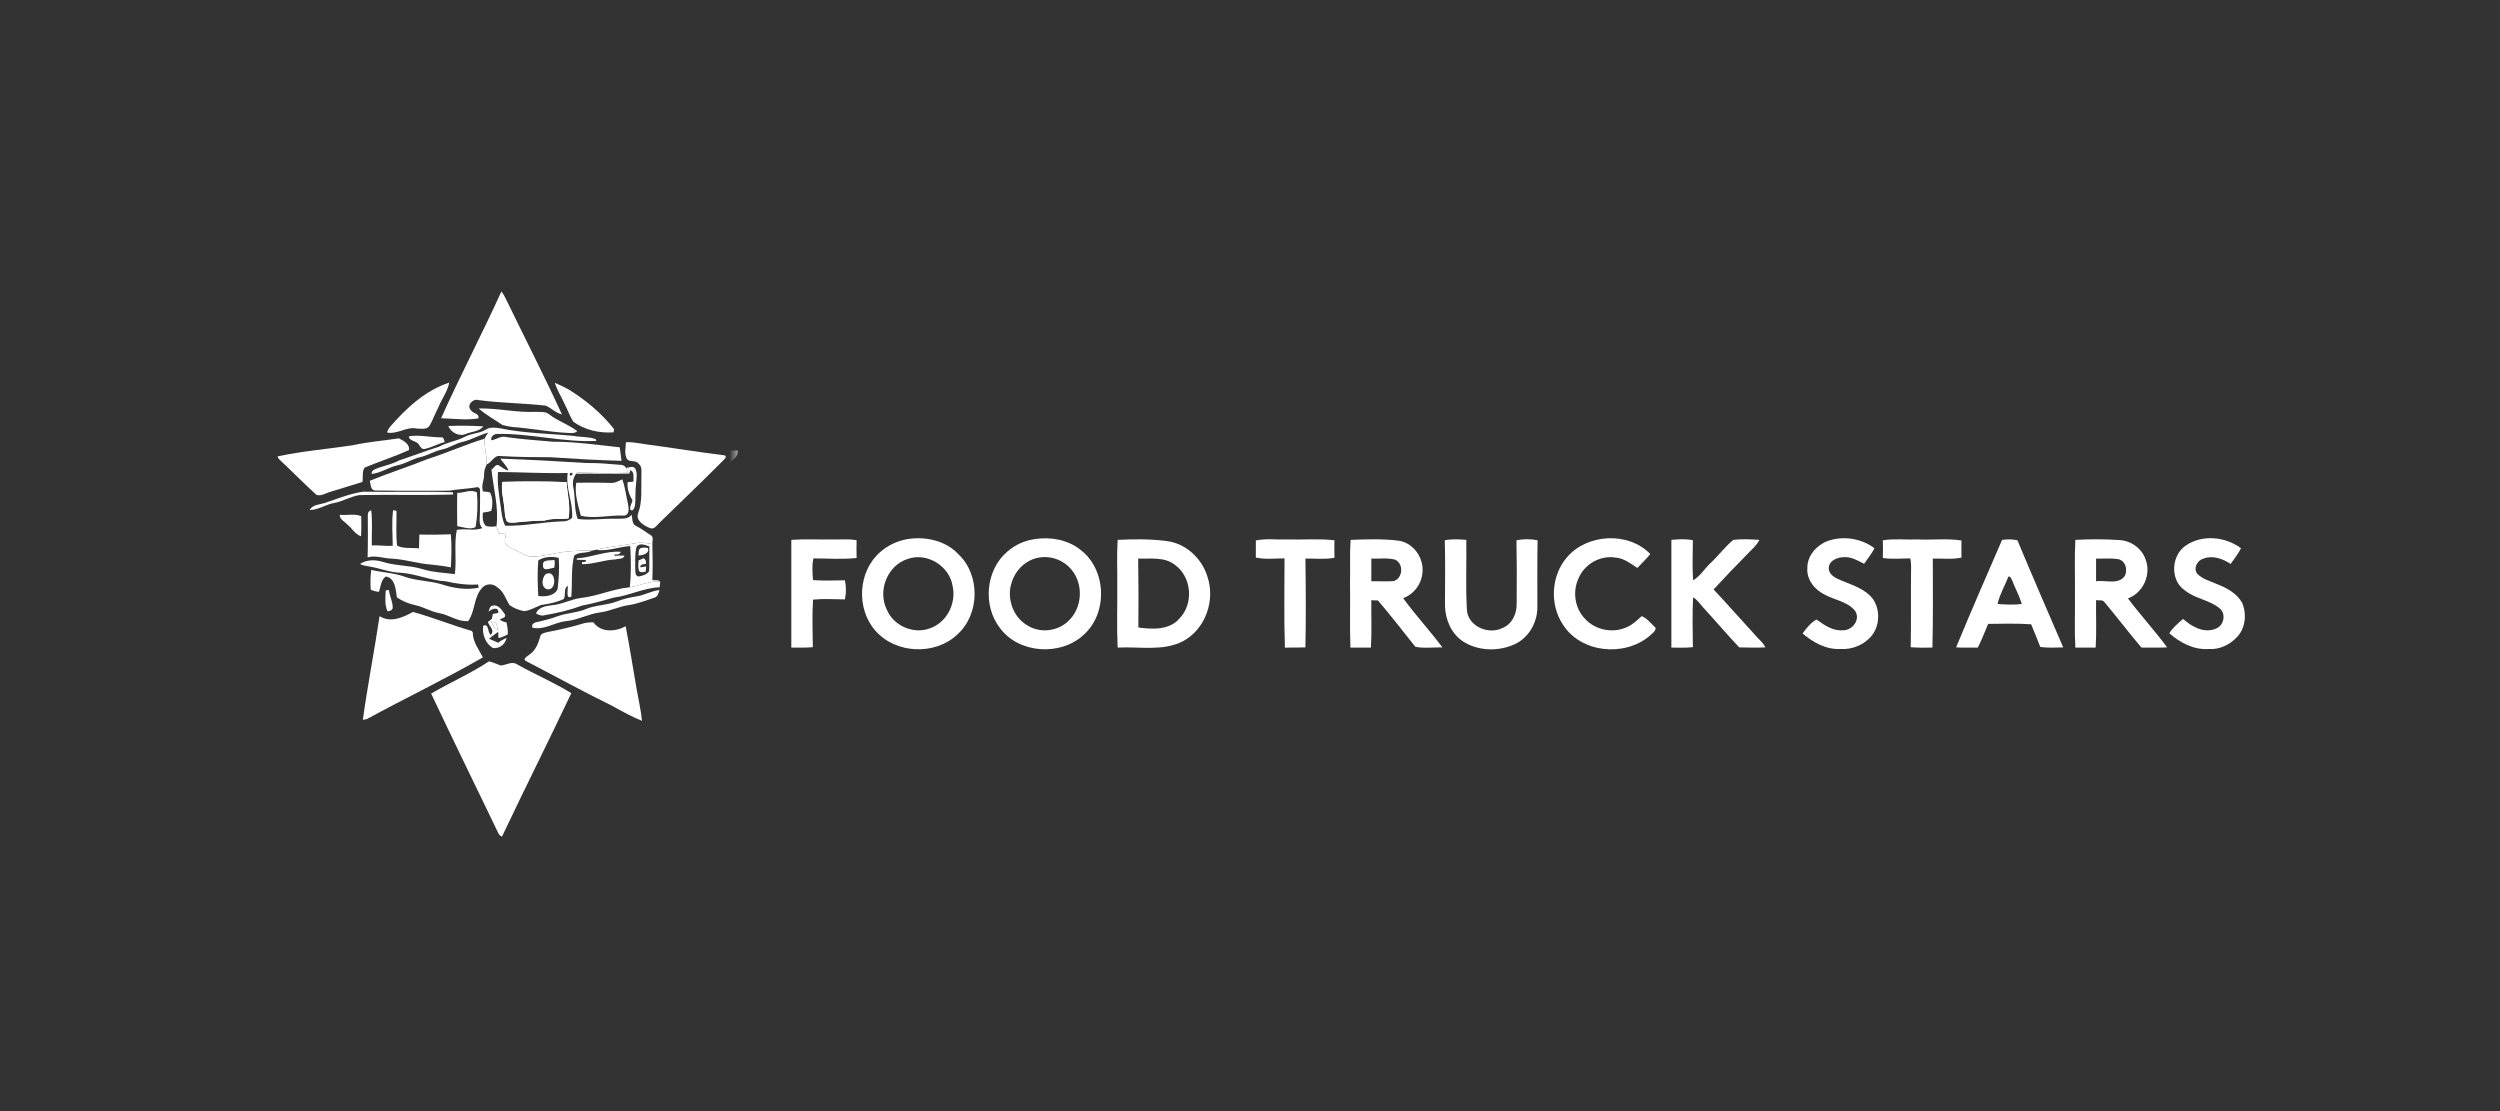 <?xml version="1.0" encoding="UTF-8" standalone="no"?>
<svg width="180px" height="80px" viewBox="0 0 180 80" version="1.1" xmlns="http://www.w3.org/2000/svg" xmlns:xlink="http://www.w3.org/1999/xlink">
    <rect x="0" y="0" width="180" height="80" fill="#333333" stroke="none"/>
    <!-- Generator: Sketch 40 (33762) - http://www.bohemiancoding.com/sketch -->
    <title>food_truck</title>
    <desc>Created with Sketch.</desc>
    <defs>
        <polygon id="path-1" points="17.063 40.857 142.63 40.857 142.63 0.067 0 0.067 0 40.857 17.063 40.857 0 40.857 0 0.067 34.125 0.067 34.125 40.857 17.063 40.857"></polygon>
    </defs>
    <g id="Page-1" stroke="none" stroke-width="1" fill="none" fill-rule="evenodd">
        <g id="food_truck">
            <g id="Page-1" transform="translate(19, 20)">
                <g id="Group-3" transform="translate(0, 0.077)">
                    <mask id="mask-2" fill="white">
                        <use xlink:href="#path-1"></use>
                    </mask>
                    <g id="Clip-2"></g>
                    <path d="M12.042,29.861 C13.633,33.23 15.267,36.556 16.873,39.896 C16.93,40.025 17.016,40.111 17.145,40.154 C18.78,36.699 20.5,33.287 22.134,29.833 C20.887,29.058 19.525,28.485 18.249,27.768 C17.862,27.496 17.461,27.811 17.059,27.84 C16.773,27.74 16.5,27.61 16.214,27.539 C14.88,28.413 13.418,29.058 12.042,29.861 M22.937,24.829 C22.134,25.073 21.317,25.259 20.486,25.417 C20.256,25.474 19.927,25.503 19.884,25.79 C19.755,26.263 19.554,26.765 19.124,27.051 C18.98,27.166 18.565,27.381 18.909,27.539 C20.959,28.6 22.98,29.718 25.059,30.736 C25.761,31.123 26.478,31.524 27.223,31.825 C27.152,31.051 26.965,30.291 26.836,29.531 C26.578,28.026 26.335,26.507 26.048,25.016 C25.317,25.417 24.256,25.489 23.726,24.729 C23.467,24.729 23.195,24.743 22.937,24.829 M8.329,24.285 C7.956,26.779 7.469,29.259 7.125,31.753 C7.197,31.739 7.34,31.71 7.412,31.696 C10.178,30.191 13.031,28.829 15.769,27.252 C15.468,26.679 15.038,26.134 15.038,25.446 L14.952,25.345 C13.533,24.944 12.157,24.371 10.723,23.984 C10.021,24.385 9.103,24.786 8.329,24.285 M16.171,23.969 C16.371,23.769 16.93,23.553 16.873,24.055 C16.773,24.07 16.586,24.113 16.486,24.127 C16.472,24.213 16.429,24.399 16.414,24.485 C16.343,24.543 16.199,24.643 16.128,24.7 C16.199,25.016 16.672,25.302 16.328,25.632 C16.099,25.474 16.214,24.758 15.784,24.987 C15.712,25.603 15.956,26.263 16.486,26.578 C16.945,26.664 17.403,26.292 17.475,25.847 C17.26,25.948 17.045,26.048 16.873,26.206 C16.658,26.091 16.429,26.019 16.214,25.919 C16.414,25.733 16.658,25.575 16.873,25.417 C16.873,25.532 16.887,25.747 16.887,25.862 C17.131,25.833 17.332,25.704 17.561,25.603 C17.576,25.302 17.533,25.016 17.461,24.729 C17.289,24.715 17.131,24.643 16.988,24.543 C17.102,24.414 17.49,24.414 17.346,24.141 C17.145,23.855 16.887,23.439 16.486,23.525 C16.257,23.525 16.242,23.812 16.171,23.969 M26.822,22.865 C26.363,22.937 25.905,23.037 25.46,23.209 C24.729,23.51 23.898,23.467 23.166,23.783 C22.55,24.041 21.848,24.055 21.217,24.27 C20.715,24.457 20.185,24.6 19.654,24.715 C19.468,24.729 19.224,24.901 19.339,25.116 C20.17,25.317 20.93,24.729 21.747,24.643 C22.607,24.571 23.381,24.113 24.242,24.012 C24.944,23.912 25.603,23.582 26.306,23.482 C26.922,23.396 27.496,23.152 28.084,22.966 C28.356,22.908 28.413,22.622 28.485,22.407 C27.912,22.464 27.395,22.779 26.822,22.865 M8.773,22.435 C8.745,22.937 8.687,23.467 8.902,23.941 C9.074,23.912 9.261,23.869 9.275,23.668 C9.275,23.224 9.046,22.837 9.003,22.407 C8.945,22.407 8.831,22.421 8.773,22.435 M9.06,22.005 C9.017,22.249 9.16,22.507 9.232,22.751 C9.447,22.65 9.361,21.962 9.06,22.005 M22.536,20.127 L22.521,20.228 C22.751,20.228 22.966,20.242 23.181,20.242 L23.181,20.371 C23.109,20.371 22.98,20.385 22.908,20.4 L22.908,20.543 C23.726,20.557 24.514,20.228 25.331,20.199 C25.546,20.127 25.905,20.199 25.962,19.927 C25.718,19.912 25.489,19.927 25.245,19.941 L25.259,19.841 C25.489,19.884 25.632,19.812 25.704,19.654 C24.629,19.568 23.611,20.056 22.536,20.127 M5.462,16.988 C5.433,17.317 5.806,17.461 5.992,17.676 C6.336,17.948 6.566,18.393 6.996,18.536 C7.024,18.063 7.01,17.576 7.01,17.088 C6.523,16.887 5.978,17.045 5.462,16.988 M7.483,16.973 C7.483,17.991 7.498,19.023 7.469,20.056 C8.028,19.884 8.601,20.127 9.16,20.142 C10.135,20.185 11.053,20.5 12.028,20.572 C12.501,20.615 12.988,20.686 13.461,20.772 C13.504,19.984 13.533,19.195 13.461,18.393 C12.701,18.421 11.956,18.436 11.196,18.407 C11.196,18.737 11.167,19.081 11.167,19.41 C10.651,19.339 10.049,19.453 9.591,19.21 C9.49,18.378 9.562,17.533 9.548,16.701 C9.49,16.687 9.361,16.672 9.304,16.658 C9.189,17.504 9.275,18.364 9.275,19.224 C8.773,19.253 8.272,19.167 7.77,19.195 C7.756,18.35 7.827,17.504 7.727,16.658 C7.569,16.715 7.483,16.816 7.483,16.973 M4.458,16.113 C4.071,16.257 3.512,16.228 3.297,16.644 C3.928,16.644 4.444,16.242 5.046,16.142 C5.691,16.027 6.25,15.655 6.895,15.569 C9.146,15.526 11.397,15.597 13.633,15.526 L13.605,15.368 C11.454,15.282 9.304,15.368 7.153,15.325 C6.222,15.454 5.347,15.812 4.458,16.113 M13.92,15.411 C13.906,16.199 13.906,17.002 13.92,17.805 C14.35,17.877 14.852,18.077 15.239,17.877 C15.382,17.059 15.411,16.214 15.339,15.382 C14.923,15.124 14.379,15.425 13.92,15.411 M24.944,14.694 C24.127,14.665 23.31,14.68 22.493,14.68 C22.349,15.468 22.622,16.285 22.822,17.059 C23.812,17.289 24.887,17.002 25.905,17.045 C26.335,17.045 26.277,16.515 26.22,16.228 C26.077,15.64 26.019,15.009 25.804,14.436 C25.532,14.565 25.245,14.723 24.944,14.694 M26.062,11.77 C26.062,12.142 25.948,12.529 26.105,12.888 C26.249,13.275 26.779,12.988 26.98,13.318 C27.266,13.533 27.166,13.906 27.18,14.221 C27.152,15.095 27.266,16.013 26.951,16.859 C26.736,17.403 27.381,17.791 27.811,17.948 C28.098,18.063 28.284,17.762 28.456,17.59 C29.976,16.113 31.51,14.637 33.015,13.131 C33.101,13.017 33.373,12.859 33.201,12.716 C31.266,12.472 29.331,12.157 27.395,11.899 C26.951,11.841 26.507,11.727 26.062,11.77 M24.055,11.741 C24.643,11.741 25.202,11.884 25.776,11.899 C25.474,11.626 25.016,11.669 24.629,11.598 C24.442,11.612 24.127,11.497 24.055,11.741 M6.379,11.985 C4.573,12.257 2.752,12.4 0.975,12.787 C1.032,12.916 1.118,13.031 1.233,13.117 C2.093,13.92 2.91,14.766 3.785,15.554 C4.129,15.669 4.473,15.411 4.817,15.325 C5.577,15.095 6.336,14.852 7.096,14.622 C7.153,14.293 7.053,13.877 7.254,13.59 C8.315,13.146 9.404,12.802 10.451,12.329 C10.508,11.884 10.049,11.655 9.72,11.483 C8.601,11.655 7.469,11.741 6.379,11.985 M10.436,11.34 C10.465,11.712 10.995,11.641 11.153,11.927 C11.268,12.071 11.354,12.314 11.598,12.243 C12.085,12.142 12.529,11.87 13.017,11.755 C12.974,11.598 12.945,11.368 12.716,11.411 C11.956,11.411 11.196,11.21 10.436,11.34 M13.275,10.594 C13.476,11.067 14.049,11.383 14.536,11.167 C14.938,10.995 15.526,10.995 15.798,10.623 C14.952,10.565 14.106,10.565 13.275,10.594 M15.468,9.333 C15.97,9.791 16.601,10.121 17.174,10.522 C17.145,10.58 17.059,10.709 17.031,10.766 C16.687,10.709 16.3,10.651 15.984,10.852 C15.526,11.139 14.952,11.11 14.479,11.368 C13.891,11.684 13.203,11.755 12.615,12.085 C11.655,12.386 10.694,12.759 9.734,13.074 C9.275,13.332 8.745,13.433 8.257,13.605 C8.042,13.705 7.727,13.762 7.756,14.049 C8.429,13.977 8.988,13.562 9.648,13.418 C10.207,13.303 10.68,12.974 11.225,12.845 C11.784,12.73 12.271,12.4 12.83,12.286 C13.347,12.185 13.777,11.856 14.293,11.741 C14.938,11.598 15.511,11.239 16.156,11.067 C16.056,11.21 15.956,11.354 15.884,11.512 C14.493,11.927 13.174,12.544 11.784,12.974 C10.408,13.533 9.003,13.977 7.627,14.536 C7.698,14.78 7.67,15.239 8.028,15.239 C9.791,15.267 11.555,15.253 13.318,15.253 C14.02,15.138 14.723,15.11 15.425,14.995 C15.454,15.024 15.526,15.095 15.554,15.124 C15.583,15.683 15.554,16.242 15.554,16.801 C15.569,17.203 15.425,17.633 15.726,17.948 C15.138,18.178 14.493,17.948 13.891,18.077 C13.676,19.124 13.891,20.199 13.748,21.26 C12.945,21.159 12.142,21.131 11.368,20.887 C10.465,20.615 9.49,20.672 8.587,20.385 C8.042,20.213 7.412,20.199 6.924,20.529 C7.153,20.672 7.44,20.672 7.698,20.729 C8.415,20.858 9.103,21.145 9.834,21.159 C10.952,21.231 11.97,21.719 13.088,21.776 C13.848,21.948 14.637,22.063 15.425,22.005 C15.44,22.063 15.454,22.177 15.468,22.235 C14.579,22.421 13.676,22.278 12.83,22.005 C11.985,21.733 11.067,21.762 10.221,21.475 C9.419,21.174 8.558,21.145 7.727,20.959 C7.67,21.432 7.655,21.919 7.698,22.392 C7.885,22.464 8.085,22.521 8.286,22.536 C8.415,22.163 8.415,21.69 8.773,21.432 C9.462,21.532 9.49,22.392 9.576,22.937 C9.978,23.209 10.436,23.396 10.909,23.496 C11.512,23.625 12.028,23.969 12.63,24.07 C13.332,24.199 13.963,24.7 14.708,24.643 C15.224,23.941 15.095,22.88 15.741,22.22 C16.013,21.934 16.5,21.919 16.801,22.206 C17.26,22.493 17.403,23.037 17.676,23.482 C17.991,23.711 18.378,23.869 18.765,23.926 C19.195,23.869 19.568,23.625 19.97,23.482 C20.529,23.396 21.088,23.295 21.59,23.052 C21.762,22.765 21.547,22.306 21.876,22.106 C21.919,22.335 21.704,23.109 22.134,22.88 C22.22,21.905 22.106,20.887 22.335,19.941 C22.665,19.626 23.252,19.798 23.668,19.554 C23.711,19.554 23.826,19.525 23.883,19.511 C24.729,19.64 25.546,19.296 26.378,19.238 C26.435,20.228 26.449,21.231 26.349,22.206 C25.13,22.321 24.012,22.851 22.794,22.98 C22.091,23.08 21.46,23.439 20.758,23.496 C20.342,23.553 19.755,23.625 19.597,24.098 C19.769,24.184 19.97,24.285 20.17,24.227 C21.102,24.07 22.02,23.855 22.908,23.525 C23.683,23.381 24.428,23.166 25.188,22.951 C26.32,22.808 27.352,22.249 28.499,22.206 C28.499,22.106 28.528,21.905 28.542,21.805 C28.399,21.647 28.155,21.719 27.969,21.69 C27.998,20.83 27.998,19.97 27.969,19.095 C27.955,18.894 28.084,18.608 27.869,18.464 C27.51,18.249 27.18,17.977 26.793,17.791 C26.492,17.647 26.535,17.246 26.478,16.973 C26.234,17.346 25.733,17.246 25.36,17.274 C24.428,17.246 23.51,17.403 22.593,17.289 C22.321,16.558 22.435,15.769 22.278,15.009 C22.206,14.68 22.263,14.321 22.478,14.035 C23.754,14.006 25.03,14.049 26.306,14.02 C26.32,13.963 26.363,13.834 26.392,13.777 C26.707,13.92 26.578,14.321 26.621,14.594 C26.507,14.608 26.306,14.637 26.191,14.637 C26.134,15.11 26.306,15.554 26.535,15.941 C26.507,16.185 26.306,16.386 26.392,16.629 C26.578,16.787 26.693,16.457 26.722,16.314 C26.779,15.812 26.722,15.296 26.793,14.794 C26.808,14.436 26.922,14.035 26.75,13.691 C26.621,13.433 26.306,13.576 26.091,13.619 C25.991,13.476 25.833,13.375 25.647,13.39 C24.829,13.318 24.027,13.246 23.209,13.26 C21.159,13.131 19.095,13.017 17.031,12.945 C17.203,13.246 17.504,13.461 17.604,13.805 C17.317,13.748 17.117,13.533 16.873,13.404 C16.644,13.361 16.572,13.648 16.386,13.719 C16.515,15.081 16.93,16.443 16.744,17.819 C16.486,17.834 16.199,17.891 15.956,17.762 C15.726,17.504 15.741,17.145 15.769,16.83 C15.97,16.787 16.185,16.787 16.371,16.701 C16.486,16.285 16.486,15.784 16.285,15.382 C16.128,15.339 15.956,15.31 15.784,15.31 C15.612,14.909 15.87,14.493 15.855,14.078 C15.841,13.82 15.941,13.59 16.042,13.361 C16.414,13.217 16.572,12.673 17.031,12.759 C18.235,12.83 19.439,12.845 20.629,12.845 C22.335,12.959 24.041,13.06 25.747,13.103 C25.704,12.773 25.675,12.443 25.618,12.128 C24.012,11.956 22.407,11.727 20.801,11.727 C19.697,11.626 18.579,11.555 17.475,11.397 C17.074,11.268 16.758,11.569 16.371,11.626 C16.328,11.383 16.529,11.182 16.758,11.167 C19.167,11.11 21.532,11.784 23.941,11.669 L23.883,11.54 C23.381,11.354 22.837,11.411 22.321,11.311 C22.521,11.297 22.722,11.253 22.937,11.21 C22.908,11.024 22.693,11.024 22.564,10.967 C21.934,10.479 21.145,10.236 20.529,9.748 C20.271,9.533 19.927,9.605 19.626,9.576 C18.235,9.648 16.859,9.304 15.468,9.333 M9.06,10.68 C8.974,10.795 8.902,10.924 8.874,11.067 C9.634,11.21 10.279,10.608 11.024,10.78 C11.325,10.78 11.77,10.881 11.942,10.551 C12.171,10.135 12.329,9.705 12.544,9.29 C12.787,8.673 13.217,8.128 13.347,7.469 C11.612,8.042 10.236,9.318 9.06,10.68 M17.102,0.903 C15.712,3.971 14.135,6.967 12.759,10.035 C13.648,10.064 14.565,10.193 15.44,10.049 C15.54,9.691 15.067,9.705 14.923,9.476 C14.551,9.132 15.052,8.587 15.454,8.73 C17.059,8.945 18.694,8.945 20.299,9.132 C20.701,9.304 21.016,9.662 21.46,9.763 C20.17,6.953 18.751,4.186 17.403,1.405 C17.317,1.219 17.217,1.061 17.102,0.903 M17.059,0.072 C17.26,0.029 17.317,0.272 17.403,0.401 C18.479,2.523 19.511,4.673 20.557,6.824 C20.758,7.397 21.532,7.354 21.862,7.813 L21.905,7.942 C21.59,7.77 21.26,7.627 20.944,7.483 C21.131,8.057 21.46,8.573 21.704,9.117 C21.905,9.505 22.034,9.92 22.278,10.279 C23.095,10.895 24.184,11.124 25.173,11.053 C25.188,10.995 25.202,10.881 25.216,10.823 C25.231,10.766 25.274,10.68 25.288,10.623 C25.46,10.795 25.575,11.067 25.833,11.153 C26.922,11.34 28.012,11.497 29.087,11.698 C29.302,11.784 29.546,11.813 29.775,11.784 C30.951,11.841 32.083,12.157 33.244,12.271 C33.416,12.357 33.603,12.386 33.789,12.357 L34.119,12.357 C34.191,12.83 33.66,13.06 33.416,13.39 C31.854,14.938 30.306,16.5 28.743,18.049 C28.614,18.192 28.442,18.335 28.37,18.536 C28.385,19.382 28.299,20.228 28.356,21.073 C28.399,21.116 28.471,21.202 28.514,21.245 C28.815,21.446 29.087,21.905 28.901,22.249 C28.8,22.364 28.757,22.493 28.786,22.65 C28.729,23.295 28.055,23.467 27.51,23.539 C26.922,23.568 26.636,24.199 26.478,24.686 C26.879,27.18 27.367,29.66 27.768,32.169 C27.84,32.327 27.74,32.628 27.524,32.542 C25.833,31.768 24.227,30.779 22.536,30.033 C20.815,33.646 19.052,37.258 17.289,40.857 L16.816,40.857 C15.124,37.287 13.332,33.76 11.684,30.162 C11.311,30.148 11.038,30.406 10.737,30.564 C9.462,31.237 8.2,31.94 6.924,32.614 C6.766,32.728 6.465,32.657 6.494,32.442 C6.895,30.119 7.225,27.797 7.67,25.489 C7.77,24.987 7.77,24.457 7.942,23.955 C8.042,23.711 8.143,23.338 7.899,23.138 C7.641,22.966 7.326,22.894 7.039,22.822 L7.039,22.708 C7.039,22.263 7.039,21.833 7.01,21.389 C6.981,21.059 6.537,21.116 6.293,21.045 L6.293,20.916 C6.293,20.658 6.351,20.4 6.279,20.142 C6.451,20.041 6.637,19.955 6.824,19.912 C6.881,19.669 6.938,19.382 6.809,19.152 C6.15,18.522 5.476,17.891 4.845,17.231 C4.028,17.217 3.211,17.246 2.394,17.231 L2.466,17.117 C3.168,17.16 3.871,17.145 4.573,17.131 L4.573,16.973 C3.799,16.959 3.039,16.959 2.265,16.945 C2.15,16.715 2.093,16.414 2.251,16.199 C2.58,16.056 2.924,15.941 3.254,15.784 C3.097,15.497 2.795,15.31 2.566,15.067 C1.792,14.307 1.003,13.576 0.244,12.802 C0.115,12.687 0.072,12.529 0,12.372 C0.115,12.372 0.33,12.372 0.43,12.357 C0.631,12.386 0.817,12.357 0.989,12.271 C2.107,12.157 3.197,11.856 4.301,11.784 C4.501,11.813 4.688,11.784 4.86,11.698 C6.007,11.583 7.125,11.311 8.257,11.167 C9.017,10.307 9.734,9.376 10.651,8.702 C11.311,8.186 12.056,7.799 12.773,7.383 C13.103,7.254 13.547,7.225 13.691,6.838 C14.594,4.917 15.583,3.01 16.515,1.075 C16.73,0.76 16.787,0.344 17.059,0.072" id="Fill-1" fill="#FFFFFF" mask="url(#mask-2)"></path>
                </g>
                <path d="M17.102,0.98 C17.217,1.138 17.317,1.295 17.403,1.482 C18.751,4.263 20.17,7.029 21.46,9.839 C21.016,9.739 20.701,9.381 20.299,9.209 C18.694,9.022 17.059,9.022 15.454,8.807 C15.052,8.664 14.551,9.209 14.923,9.553 C15.067,9.782 15.54,9.768 15.44,10.126 C14.565,10.269 13.648,10.14 12.759,10.112 C14.135,7.044 15.712,4.048 17.102,0.98" id="Fill-4" fill="#FFFFFF"></path>
                <path d="M9.06,10.757 C10.236,9.395 11.612,8.119 13.347,7.546 C13.217,8.205 12.787,8.75 12.544,9.366 C12.329,9.782 12.171,10.212 11.942,10.628 C11.77,10.957 11.325,10.857 11.024,10.857 C10.279,10.685 9.634,11.287 8.874,11.144 C8.902,11 8.974,10.871 9.06,10.757" id="Fill-6" fill="#FFFFFF"></path>
                <path d="M20.944,7.56 C21.26,7.703 21.59,7.847 21.905,8.019 C23.166,8.793 24.299,9.739 25.216,10.9 C25.202,10.957 25.188,11.072 25.173,11.129 C24.184,11.201 23.095,10.972 22.278,10.355 C22.034,9.997 21.905,9.581 21.704,9.194 C21.46,8.649 21.131,8.133 20.944,7.56" id="Fill-8" fill="#FFFFFF"></path>
                <path d="M15.468,9.409 C16.859,9.381 18.235,9.725 19.626,9.653 C19.927,9.682 20.271,9.61 20.529,9.825 C21.145,10.312 21.934,10.556 22.564,11.043 C22.392,11.216 22.149,11.172 21.934,11.172 C20.586,11.115 19.253,10.843 17.905,10.742 C17.662,10.714 17.418,10.671 17.174,10.599 C16.601,10.198 15.97,9.868 15.468,9.409" id="Fill-12" fill="#FFFFFF"></path>
                <path d="M13.275,10.671 C14.106,10.642 14.952,10.642 15.798,10.699 C15.526,11.072 14.938,11.072 14.536,11.244 C14.049,11.459 13.476,11.144 13.275,10.671" id="Fill-16" fill="#FFFFFF"></path>
                <path d="M15.984,10.929 C16.3,10.728 16.687,10.785 17.031,10.843 C18.765,11.201 20.557,11.216 22.321,11.388 C22.837,11.488 23.381,11.431 23.883,11.617 L23.941,11.746 C21.532,11.861 19.167,11.187 16.758,11.244 C16.529,11.259 16.328,11.459 16.371,11.703 C16.758,11.646 17.074,11.345 17.475,11.474 C18.579,11.631 19.697,11.703 20.801,11.803 C22.407,11.803 24.012,12.033 25.618,12.205 C25.675,12.52 25.704,12.85 25.747,13.179 C24.041,13.136 22.335,13.036 20.629,12.921 C19.439,12.921 18.235,12.907 17.031,12.835 C16.572,12.749 16.414,13.294 16.042,13.438 C16.07,12.807 15.855,12.205 15.884,11.588 C15.956,11.431 16.056,11.287 16.156,11.144 C15.511,11.316 14.938,11.674 14.293,11.818 C13.777,11.932 13.347,12.262 12.83,12.362 C12.271,12.477 11.784,12.807 11.225,12.921 C10.68,13.05 10.207,13.38 9.648,13.495 C8.988,13.638 8.429,14.054 7.756,14.126 C7.727,13.839 8.042,13.782 8.257,13.681 C8.745,13.509 9.275,13.409 9.734,13.151 C10.694,12.835 11.655,12.463 12.615,12.162 C13.203,11.832 13.891,11.76 14.479,11.445 C14.952,11.187 15.526,11.216 15.984,10.929" id="Fill-18" fill="#FFFFFF"></path>
                <path d="M10.436,11.416 C11.196,11.287 11.956,11.488 12.716,11.488 C12.945,11.445 12.974,11.674 13.017,11.832 C12.529,11.947 12.085,12.219 11.598,12.319 C11.354,12.391 11.268,12.147 11.153,12.004 C10.995,11.717 10.465,11.789 10.436,11.416" id="Fill-20" fill="#FFFFFF"></path>
                <path d="M6.379,12.061 C7.469,11.818 8.601,11.732 9.72,11.56 C10.049,11.732 10.508,11.961 10.451,12.405 C9.404,12.878 8.315,13.223 7.254,13.667 C7.053,13.954 7.153,14.369 7.096,14.699 C6.336,14.928 5.577,15.172 4.817,15.402 C4.473,15.488 4.129,15.746 3.785,15.631 C2.91,14.842 2.093,13.997 1.233,13.194 C1.118,13.108 1.032,12.993 0.975,12.864 C2.752,12.477 4.573,12.334 6.379,12.061" id="Fill-22" fill="#FFFFFF"></path>
                <path d="M19.755,20.347 C19.683,21.193 19.712,22.053 19.755,22.913 C20.242,22.971 20.887,22.928 21.145,22.426 C21.231,21.681 21.288,20.921 21.231,20.175 C20.758,20.032 20.156,20.089 19.755,20.347 M11.784,13.05 C13.174,12.62 14.493,12.004 15.884,11.588 C15.855,12.205 16.07,12.807 16.042,13.438 C15.941,13.667 15.841,13.896 15.855,14.154 C15.87,14.57 15.612,14.986 15.784,15.387 C15.956,15.387 16.128,15.416 16.285,15.459 C16.486,15.86 16.486,16.362 16.371,16.778 C16.185,16.864 15.97,16.864 15.769,16.907 C15.741,17.222 15.726,17.581 15.956,17.839 C16.199,17.968 16.486,17.91 16.744,17.896 C16.801,18.068 16.873,18.24 16.945,18.412 C17.117,18.426 17.274,18.441 17.432,18.441 C17.403,18.67 17.317,18.885 17.36,19.114 C17.705,19.487 18.206,19.631 18.636,19.874 C19.238,20.261 19.984,19.989 20.629,19.917 C21.618,19.674 22.65,19.631 23.668,19.631 C23.252,19.874 22.665,19.702 22.335,20.018 C22.106,20.964 22.22,21.982 22.134,22.956 C21.704,23.186 21.919,22.412 21.876,22.182 C21.547,22.383 21.762,22.842 21.59,23.128 C21.088,23.372 20.529,23.473 19.97,23.559 C19.568,23.702 19.195,23.946 18.765,24.003 C18.378,23.946 17.991,23.788 17.676,23.559 C17.403,23.114 17.26,22.569 16.801,22.283 C16.5,21.996 16.013,22.01 15.741,22.297 C15.095,22.956 15.224,24.017 14.708,24.72 C13.963,24.777 13.332,24.275 12.63,24.146 C12.028,24.046 11.512,23.702 10.909,23.573 C10.436,23.473 9.978,23.286 9.576,23.014 C9.49,22.469 9.462,21.609 8.773,21.509 C8.415,21.767 8.415,22.24 8.286,22.612 C8.085,22.598 7.885,22.541 7.698,22.469 C7.655,21.996 7.67,21.509 7.727,21.035 C8.558,21.222 9.419,21.25 10.221,21.552 C11.067,21.838 11.985,21.81 12.83,22.082 C13.676,22.354 14.579,22.498 15.468,22.311 C15.454,22.254 15.44,22.139 15.425,22.082 C14.637,22.139 13.848,22.025 13.088,21.853 C11.97,21.795 10.952,21.308 9.834,21.236 C9.103,21.222 8.415,20.935 7.698,20.806 C7.44,20.749 7.153,20.749 6.924,20.605 C7.412,20.276 8.042,20.29 8.587,20.462 C9.49,20.749 10.465,20.691 11.368,20.964 C12.142,21.207 12.945,21.236 13.748,21.336 C13.891,20.276 13.676,19.2 13.891,18.154 C14.493,18.025 15.138,18.254 15.726,18.025 C15.425,17.71 15.569,17.279 15.554,16.878 C15.554,16.319 15.583,15.76 15.554,15.201 C15.526,15.172 15.454,15.1 15.425,15.072 C14.723,15.186 14.02,15.215 13.318,15.33 C11.555,15.33 9.791,15.344 8.028,15.316 C7.67,15.316 7.698,14.857 7.627,14.613 C9.003,14.054 10.408,13.61 11.784,13.05" id="Fill-24" fill="#FFFFFF"></path>
                <path id="Fill-26" fill="#FFFFFF"></path>
                <path d="M26.062,11.846 C26.507,11.803 26.951,11.918 27.395,11.975 C29.331,12.233 31.266,12.549 33.201,12.792 C33.373,12.936 33.101,13.093 33.015,13.208 C31.51,14.713 29.976,16.19 28.456,17.667 C28.284,17.839 28.098,18.14 27.811,18.025 C27.381,17.867 26.736,17.48 26.951,16.935 C27.266,16.09 27.152,15.172 27.18,14.298 C27.166,13.982 27.266,13.61 26.98,13.395 C26.779,13.065 26.249,13.352 26.105,12.964 C25.948,12.606 26.062,12.219 26.062,11.846" id="Fill-28" fill="#FFFFFF"></path>
                <path d="M22.063,14.04 C21.848,14.484 22.536,14.068 22.063,14.04 M16.859,13.982 C16.787,14.814 16.93,15.617 17.045,16.434 C17.117,16.907 17.145,17.409 17.375,17.853 C18.751,17.882 20.113,17.581 21.475,17.538 C21.747,17.552 22.005,17.466 22.192,17.279 C22.278,16.176 21.704,15.158 21.876,14.054 C20.199,14.097 18.536,13.997 16.859,13.982 M17.031,13.022 C19.095,13.093 21.159,13.208 23.209,13.337 C24.027,13.323 24.829,13.395 25.647,13.466 C25.833,13.452 25.991,13.552 26.091,13.696 C26.134,13.782 26.191,13.954 26.234,14.04 C25.001,14.083 23.769,14.054 22.55,14.025 L22.478,14.111 C22.263,14.398 22.206,14.756 22.278,15.086 C22.435,15.846 22.321,16.634 22.593,17.366 C23.51,17.48 24.428,17.323 25.36,17.351 C25.733,17.323 26.234,17.423 26.478,17.05 C26.535,17.323 26.492,17.724 26.793,17.867 C27.18,18.054 27.51,18.326 27.869,18.541 C28.084,18.684 27.955,18.971 27.969,19.172 C27.567,19.1 27.152,19.028 26.736,19.114 C25.79,19.286 24.829,19.358 23.883,19.588 C23.826,19.602 23.711,19.631 23.668,19.631 C22.65,19.631 21.618,19.674 20.629,19.917 C19.984,19.989 19.238,20.261 18.636,19.874 C18.206,19.631 17.705,19.487 17.36,19.114 C17.317,18.885 17.403,18.67 17.432,18.441 C17.274,18.441 17.117,18.426 16.945,18.412 C16.873,18.24 16.801,18.068 16.744,17.896 C16.93,16.52 16.515,15.158 16.386,13.796 C16.572,13.724 16.644,13.438 16.873,13.481 C17.117,13.61 17.317,13.825 17.604,13.882 C17.504,13.538 17.203,13.323 17.031,13.022" id="Fill-30" fill="#FFFFFF"></path>
                <path d="M26.091,13.696 C26.306,13.653 26.621,13.509 26.75,13.767 C26.922,14.111 26.808,14.513 26.793,14.871 C26.722,15.373 26.779,15.889 26.722,16.391 C26.693,16.534 26.578,16.864 26.392,16.706 C26.306,16.462 26.507,16.262 26.535,16.018 C26.306,15.631 26.134,15.186 26.191,14.713 C26.306,14.713 26.507,14.685 26.621,14.67 C26.578,14.398 26.707,13.997 26.392,13.853 C26.363,13.911 26.32,14.04 26.306,14.097 C25.03,14.126 23.754,14.083 22.478,14.111 L22.55,14.025 C23.769,14.054 25.001,14.083 26.234,14.04 C26.191,13.954 26.134,13.782 26.091,13.696" id="Fill-32" fill="#FFFFFF"></path>
                <path d="M17.16,14.699 C17.074,15.344 17.26,15.961 17.317,16.591 C17.346,16.878 17.346,17.193 17.461,17.466 C17.547,17.681 17.848,17.624 18.049,17.624 C18.765,17.538 19.482,17.495 20.199,17.48 C20.772,17.294 21.36,17.409 21.934,17.323 C22.091,16.434 21.848,15.574 21.79,14.713 C20.256,14.656 18.708,14.656 17.16,14.699" id="Fill-34" fill="#FFFFFF"></path>
                <path id="Fill-36" fill="#FFFFFF"></path>
                <path d="M24.944,14.771 C25.245,14.799 25.532,14.642 25.804,14.513 C26.019,15.086 26.077,15.717 26.22,16.305 C26.277,16.591 26.335,17.122 25.905,17.122 C24.887,17.079 23.812,17.366 22.822,17.136 C22.622,16.362 22.349,15.545 22.493,14.756 C23.31,14.756 24.127,14.742 24.944,14.771" id="Fill-38" fill="#FFFFFF"></path>
                <path d="M17.16,14.699 C18.708,14.656 20.256,14.656 21.79,14.713 C21.848,15.574 22.091,16.434 21.934,17.323 C21.36,17.409 20.772,17.294 20.199,17.48 C19.482,17.495 18.765,17.538 18.049,17.624 C17.848,17.624 17.547,17.681 17.461,17.466 C17.346,17.193 17.346,16.878 17.317,16.591 C17.26,15.961 17.074,15.344 17.16,14.699" id="Fill-40" fill="#FFFFFF"></path>
                <path d="M13.92,15.488 C14.379,15.502 14.923,15.201 15.339,15.459 C15.411,16.29 15.382,17.136 15.239,17.953 C14.852,18.154 14.35,17.953 13.92,17.882 C13.906,17.079 13.906,16.276 13.92,15.488" id="Fill-42" fill="#FFFFFF"></path>
                <path d="M4.458,16.19 C5.347,15.889 6.222,15.531 7.153,15.402 C9.304,15.445 11.454,15.359 13.605,15.445 L13.633,15.602 C11.397,15.674 9.146,15.602 6.895,15.645 C6.25,15.731 5.691,16.104 5.046,16.219 C4.444,16.319 3.928,16.72 3.297,16.72 C3.512,16.305 4.071,16.333 4.458,16.19" id="Fill-44" fill="#FFFFFF"></path>
                <path d="M7.483,17.05 C7.483,16.892 7.569,16.792 7.727,16.735 C7.827,17.581 7.756,18.426 7.77,19.272 C8.272,19.243 8.773,19.329 9.275,19.301 C9.275,18.441 9.189,17.581 9.304,16.735 C9.361,16.749 9.49,16.763 9.548,16.778 C9.562,17.609 9.49,18.455 9.591,19.286 C10.049,19.53 10.651,19.416 11.167,19.487 C11.167,19.157 11.196,18.813 11.196,18.484 C11.956,18.512 12.701,18.498 13.461,18.469 C13.533,19.272 13.504,20.061 13.461,20.849 C12.988,20.763 12.501,20.691 12.028,20.648 C11.053,20.577 10.135,20.261 9.16,20.218 C8.601,20.204 8.028,19.96 7.469,20.132 C7.498,19.1 7.483,18.068 7.483,17.05" id="Fill-46" fill="#FFFFFF"></path>
                <path id="Fill-48" fill="#FFFFFF"></path>
                <path d="M5.462,17.064 C5.978,17.122 6.523,16.964 7.01,17.165 C7.01,17.652 7.024,18.14 6.996,18.613 C6.566,18.469 6.336,18.025 5.992,17.753 C5.806,17.538 5.433,17.394 5.462,17.064" id="Fill-50" fill="#FFFFFF"></path>
                <path id="Fill-52" fill="#FFFFFF"></path>
                <path d="M46.347,20.247 C44.885,20.706 44.168,22.555 44.856,23.903 C45.329,25.049 46.763,25.68 47.924,25.25 C49.157,24.849 49.874,23.444 49.587,22.182 C49.358,20.749 47.738,19.745 46.347,20.247 M46.347,18.813 C47.637,18.613 49.085,18.914 50.003,19.903 C51.594,21.394 51.551,24.232 49.931,25.68 C48.34,27.2 45.501,27.085 44.039,25.422 C42.62,23.831 42.763,21.107 44.412,19.717 C44.957,19.243 45.63,18.942 46.347,18.813" id="Fill-54" fill="#FFFFFF"></path>
                <path d="M55.508,20.218 C54.691,20.462 54.06,21.164 53.83,21.967 C53.472,23.071 53.931,24.404 54.934,25.006 C55.866,25.623 57.185,25.465 57.959,24.677 C58.92,23.745 59.02,22.096 58.174,21.05 C57.558,20.261 56.468,19.917 55.508,20.218 M55.522,18.813 C56.64,18.641 57.873,18.856 58.776,19.573 C60.683,20.992 60.783,24.175 59.006,25.723 C57.343,27.257 54.347,27.056 52.999,25.221 C51.737,23.602 51.967,21.021 53.544,19.702 C54.103,19.215 54.791,18.914 55.522,18.813" id="Fill-56" fill="#FFFFFF"></path>
                <path d="M93.827,20.118 C95.289,18.412 98.257,18.269 99.819,19.889 C99.533,20.247 99.203,20.562 98.887,20.892 C98.4,20.577 97.927,20.19 97.325,20.147 C96.221,19.96 95.06,20.62 94.644,21.666 C94.214,22.598 94.386,23.802 95.117,24.548 C95.848,25.365 97.138,25.623 98.142,25.15 C98.558,24.978 98.873,24.648 99.203,24.361 C99.59,24.519 99.891,24.906 100.206,25.207 C100.206,25.465 99.934,25.623 99.776,25.781 C97.97,27.314 94.83,27.028 93.526,24.963 C92.565,23.516 92.68,21.437 93.827,20.118" id="Fill-58" fill="#FFFFFF"></path>
                <path d="M112.578,18.957 C113.696,18.555 115.015,18.756 115.961,19.473 C115.76,19.874 115.474,20.218 115.216,20.591 C114.771,20.376 114.327,20.089 113.811,20.118 C113.295,20.089 112.578,20.405 112.678,21.021 C112.764,21.466 113.252,21.652 113.61,21.81 C114.413,22.139 115.316,22.412 115.861,23.143 C116.391,23.931 116.348,25.078 115.732,25.809 C115.187,26.44 114.341,26.784 113.524,26.727 C112.506,26.784 111.546,26.268 110.786,25.609 C111.058,25.236 111.388,24.82 111.79,24.605 C112.349,25.006 112.951,25.436 113.667,25.379 C114.341,25.422 114.986,24.619 114.571,23.989 C114.055,23.329 113.137,23.214 112.435,22.842 C111.689,22.498 111.058,21.752 111.13,20.892 C111.116,20.018 111.79,19.258 112.578,18.957" id="Fill-60" fill="#FFFFFF"></path>
                <path d="M138.411,19.258 C139.586,18.469 141.235,18.641 142.353,19.473 C142.152,19.874 141.866,20.233 141.608,20.605 C141.034,20.233 140.332,19.96 139.658,20.218 C139.214,20.333 138.898,20.906 139.199,21.308 C139.572,21.695 140.131,21.838 140.619,22.053 C141.321,22.326 142.038,22.713 142.425,23.386 C142.783,24.204 142.683,25.25 142.038,25.895 C141.536,26.426 140.791,26.784 140.045,26.727 C138.984,26.813 137.966,26.282 137.192,25.594 C137.436,25.193 137.823,24.877 138.181,24.562 C138.798,25.121 139.701,25.623 140.533,25.264 C141.149,25.049 141.307,24.132 140.762,23.759 C140.031,23.186 139.027,23.1 138.296,22.498 C137.221,21.767 137.321,19.946 138.411,19.258" id="Fill-62" fill="#FFFFFF"></path>
                <path d="M37.975,18.871 C38.979,18.799 39.982,18.856 40.986,18.842 C41.545,18.856 42.118,18.785 42.677,18.899 C42.663,19.315 42.663,19.745 42.677,20.175 C41.645,20.29 40.599,20.204 39.566,20.204 C39.452,20.72 39.495,21.25 39.538,21.767 C40.298,21.824 41.072,21.795 41.831,21.781 C41.932,22.24 41.932,22.698 41.831,23.157 C41.072,23.143 40.298,23.1 39.538,23.171 C39.466,24.318 39.509,25.465 39.523,26.598 C39.007,26.641 38.491,26.626 37.975,26.626 L37.975,18.871 Z" id="Fill-64" fill="#FFFFFF"></path>
                <path d="M62.948,20.218 C62.977,21.867 62.977,23.516 62.962,25.178 C63.966,25.322 65.242,25.379 65.958,24.49 C66.962,23.415 66.79,21.523 65.586,20.663 C64.826,20.075 63.837,20.247 62.948,20.218 M61.471,18.871 C62.647,18.813 63.837,18.799 65.012,18.957 C66.374,19.129 67.521,20.19 67.922,21.48 C68.524,23.2 67.808,25.293 66.173,26.168 C64.726,26.913 63.034,26.54 61.471,26.626 C61.4,25.15 61.457,23.659 61.443,22.182 C61.457,21.078 61.4,19.975 61.471,18.871" id="Fill-66" fill="#FFFFFF"></path>
                <path d="M71.42,18.914 C72.151,18.756 72.926,18.871 73.671,18.842 C74.803,18.871 75.95,18.77 77.083,18.899 C77.069,19.315 77.069,19.745 77.083,20.161 C76.395,20.29 75.692,20.204 74.99,20.218 C75.019,22.354 75.033,24.49 74.99,26.612 C74.488,26.626 74.001,26.626 73.513,26.626 C73.442,24.49 73.485,22.34 73.485,20.204 C72.797,20.204 72.094,20.29 71.42,20.147 L71.42,18.914 Z" id="Fill-68" fill="#FFFFFF"></path>
                <path d="M79.735,20.218 L79.735,21.853 C80.265,21.838 80.81,21.881 81.355,21.838 C82.029,21.623 82.072,20.548 81.427,20.29 C80.867,20.147 80.294,20.247 79.735,20.218 M78.244,18.871 C79.377,18.828 80.538,18.785 81.685,18.928 C82.788,19.071 83.577,20.233 83.405,21.322 C83.319,22.111 82.76,22.799 82.029,23.071 C82.917,24.29 83.95,25.408 84.853,26.612 C84.208,26.598 83.548,26.698 82.903,26.569 C82.014,25.451 81.14,24.318 80.208,23.229 C80.05,23.229 79.893,23.229 79.735,23.214 C79.721,24.347 79.778,25.479 79.706,26.626 L78.23,26.626 C78.172,25.049 78.23,23.473 78.201,21.896 C78.23,20.892 78.172,19.874 78.244,18.871" id="Fill-70" fill="#FFFFFF"></path>
                <path d="M85.025,18.899 C85.541,18.799 86.057,18.828 86.573,18.871 C86.602,20.534 86.516,22.211 86.616,23.888 C86.673,25.092 88.164,25.723 89.168,25.221 C89.87,24.949 90.214,24.189 90.2,23.473 C90.214,21.953 90.214,20.419 90.186,18.899 C90.687,18.799 91.203,18.799 91.705,18.899 C91.677,20.519 91.691,22.139 91.691,23.759 C91.677,24.849 91.06,25.924 90.057,26.383 C88.881,26.927 87.405,26.884 86.315,26.168 C85.484,25.609 85.068,24.605 85.039,23.63 C85.039,22.053 85.068,20.476 85.025,18.899" id="Fill-72" fill="#FFFFFF"></path>
                <path d="M101.339,18.871 C101.855,18.828 102.371,18.785 102.887,18.899 C102.873,19.86 102.844,20.82 102.901,21.781 C103.417,21.494 103.719,20.949 104.149,20.548 C104.722,20.018 105.195,19.372 105.797,18.871 C106.414,18.799 107.044,18.828 107.675,18.871 C107.489,19.258 107.159,19.53 106.872,19.831 C106.027,20.691 105.195,21.552 104.378,22.44 C105.467,23.602 106.514,24.791 107.589,25.967 C107.79,26.168 107.991,26.354 108.105,26.612 C107.474,26.641 106.858,26.626 106.227,26.612 C105.338,25.68 104.521,24.705 103.647,23.759 C103.403,23.501 103.217,23.171 102.901,23.014 C102.844,24.218 102.873,25.408 102.887,26.598 C102.371,26.641 101.855,26.641 101.339,26.626 L101.339,18.871 Z" id="Fill-74" fill="#FFFFFF"></path>
                <path d="M116.563,18.899 C117.409,18.77 118.269,18.871 119.115,18.842 C120.147,18.885 121.208,18.756 122.226,18.914 C122.212,19.329 122.226,19.731 122.226,20.147 C121.552,20.29 120.85,20.204 120.162,20.218 C120.162,22.354 120.19,24.49 120.133,26.626 C119.617,26.641 119.086,26.641 118.57,26.598 C118.613,24.648 118.57,22.698 118.599,20.749 C118.599,20.562 118.585,20.39 118.542,20.204 C117.882,20.204 117.223,20.276 116.563,20.175 C116.578,19.745 116.578,19.315 116.563,18.899" id="Fill-76" fill="#FFFFFF"></path>
                <path d="M125.609,21.509 C125.351,22.168 124.978,22.799 124.821,23.487 C125.408,23.53 125.982,23.559 126.57,23.487 C126.398,22.913 126.111,22.397 125.896,21.838 C125.824,21.724 125.795,21.494 125.609,21.509 M125.15,18.871 C125.509,18.828 125.881,18.813 126.254,18.899 C127.329,21.48 128.448,24.046 129.551,26.612 C129.007,26.626 128.448,26.655 127.903,26.583 C127.702,26.039 127.458,25.494 127.243,24.949 C126.211,24.877 125.179,24.906 124.147,24.92 C123.903,25.494 123.688,26.067 123.401,26.626 C122.885,26.626 122.355,26.641 121.839,26.612 C122.914,24.017 124.032,21.437 125.15,18.871" id="Fill-78" fill="#FFFFFF"></path>
                <path d="M131.917,20.218 L131.917,21.853 C132.605,21.738 133.565,22.154 134.01,21.422 C134.196,20.978 134.024,20.362 133.508,20.261 C132.978,20.175 132.433,20.233 131.917,20.218 M130.426,18.871 C131.487,18.813 132.548,18.813 133.594,18.885 C134.44,18.928 135.214,19.487 135.486,20.29 C135.902,21.379 135.3,22.698 134.21,23.085 C135.114,24.29 136.146,25.408 137.035,26.612 C136.418,26.641 135.802,26.626 135.185,26.626 C134.282,25.566 133.436,24.447 132.548,23.386 C132.404,23.157 132.132,23.243 131.917,23.214 C131.902,24.347 131.96,25.479 131.888,26.626 L130.426,26.626 C130.354,25.379 130.412,24.146 130.397,22.899 C130.412,21.552 130.354,20.204 130.426,18.871" id="Fill-80" fill="#FFFFFF"></path>
                <path d="M26.836,19.372 C26.693,19.86 26.75,20.39 26.736,20.892 C26.765,21.107 26.679,21.408 26.951,21.509 C27.238,21.466 27.567,21.379 27.74,21.121 C27.768,20.534 27.74,19.932 27.754,19.344 C27.481,19.243 27.037,19.057 26.836,19.372 M26.736,19.114 C27.152,19.028 27.567,19.1 27.969,19.172 C27.998,20.046 27.998,20.906 27.969,21.767 C28.155,21.795 28.399,21.724 28.542,21.881 C27.783,21.795 27.094,22.168 26.349,22.283 C26.449,21.308 26.435,20.304 26.378,19.315 C25.546,19.372 24.729,19.717 23.883,19.588 C24.829,19.358 25.79,19.286 26.736,19.114" id="Fill-82" fill="#FFFFFF"></path>
                <path d="M27.109,19.473 C27.281,19.416 27.467,19.416 27.653,19.459 C27.783,19.874 27.266,19.975 26.965,20.003 C27.008,19.831 26.937,19.588 27.109,19.473" id="Fill-86" fill="#FFFFFF"></path>
                <path d="M22.536,20.204 C23.611,20.132 24.629,19.645 25.704,19.731 C25.632,19.889 25.489,19.96 25.259,19.917 L25.245,20.018 C25.489,20.003 25.718,19.989 25.962,20.003 C25.905,20.276 25.546,20.204 25.331,20.276 C24.514,20.304 23.726,20.634 22.908,20.62 L22.908,20.476 C22.98,20.462 23.109,20.448 23.181,20.448 L23.181,20.319 C22.966,20.319 22.751,20.304 22.521,20.304 L22.536,20.204 Z" id="Fill-88" fill="#FFFFFF"></path>
                <path id="Fill-92" fill="#FFFFFF"></path>
                <path d="M26.98,20.347 C27.109,20.304 27.223,20.247 27.338,20.19 C27.496,20.29 27.539,20.433 27.51,20.591 C27.338,20.648 27.066,20.605 27.109,20.849 C27.238,20.835 27.381,20.806 27.524,20.777 C27.524,20.863 27.496,21.05 27.496,21.15 C27.295,21.207 27.008,21.279 26.98,20.992 C26.937,20.777 26.965,20.562 26.98,20.347" id="Fill-94" fill="#FFFFFF"></path>
                <path d="M20.099,20.734 C20.013,20.247 20.629,20.376 20.916,20.319 C20.959,20.505 20.944,20.691 20.901,20.878 C20.643,20.892 20.099,21.193 20.099,20.734" id="Fill-96" fill="#FFFFFF"></path>
                <path d="M20.256,21.365 C21.03,20.863 21.159,22.569 20.385,22.426 C19.941,22.268 20.013,21.666 20.256,21.365" id="Fill-98" fill="#FFFFFF"></path>
                <path id="Fill-100" fill="#FFFFFF"></path>
                <path d="M26.349,22.283 C27.094,22.168 27.783,21.795 28.542,21.881 C28.528,21.982 28.499,22.182 28.499,22.283 C27.352,22.326 26.32,22.885 25.188,23.028 C24.428,23.243 23.683,23.458 22.908,23.602 C22.02,23.931 21.102,24.146 20.17,24.304 C19.97,24.361 19.769,24.261 19.597,24.175 C19.755,23.702 20.342,23.63 20.758,23.573 C21.46,23.516 22.091,23.157 22.794,23.057 C24.012,22.928 25.13,22.397 26.349,22.283" id="Fill-102" fill="#FFFFFF"></path>
                <path id="Fill-104" fill="#FFFFFF"></path>
                <path id="Fill-106" fill="#FFFFFF"></path>
                <path d="M8.773,22.512 C8.831,22.498 8.945,22.483 9.003,22.483 C9.046,22.913 9.275,23.3 9.275,23.745 C9.261,23.946 9.074,23.989 8.902,24.017 C8.687,23.544 8.745,23.014 8.773,22.512" id="Fill-108" fill="#FFFFFF"></path>
                <path d="M26.822,22.942 C27.395,22.856 27.912,22.541 28.485,22.483 C28.413,22.698 28.356,22.985 28.084,23.042 C27.496,23.229 26.922,23.473 26.306,23.559 C25.603,23.659 24.944,23.989 24.242,24.089 C23.381,24.189 22.607,24.648 21.747,24.72 C20.93,24.806 20.17,25.393 19.339,25.193 C19.224,24.978 19.468,24.806 19.654,24.791 C20.185,24.677 20.715,24.533 21.217,24.347 C21.848,24.132 22.55,24.118 23.166,23.86 C23.898,23.544 24.729,23.587 25.46,23.286 C25.905,23.114 26.363,23.014 26.822,22.942" id="Fill-110" fill="#FFFFFF"></path>
                <path id="Fill-112" fill="#FFFFFF"></path>
                <path d="M16.357,24.763 C16.5,24.978 16.601,25.264 16.873,25.35 C16.816,25.164 16.758,24.992 16.701,24.82 C16.615,24.806 16.443,24.777 16.357,24.763 M16.171,24.046 C16.242,23.888 16.257,23.602 16.486,23.602 C16.887,23.516 17.145,23.931 17.346,24.218 C17.49,24.49 17.102,24.49 16.988,24.619 C17.131,24.72 17.289,24.791 17.461,24.806 C17.533,25.092 17.576,25.379 17.561,25.68 C17.332,25.781 17.131,25.91 16.887,25.938 C16.887,25.824 16.873,25.609 16.873,25.494 C16.658,25.652 16.414,25.809 16.214,25.996 C16.429,26.096 16.658,26.168 16.873,26.282 C17.045,26.125 17.26,26.024 17.475,25.924 C17.403,26.368 16.945,26.741 16.486,26.655 C15.956,26.34 15.712,25.68 15.784,25.064 C16.214,24.834 16.099,25.551 16.328,25.709 C16.672,25.379 16.199,25.092 16.128,24.777 C16.199,24.72 16.343,24.619 16.414,24.562 C16.429,24.476 16.472,24.29 16.486,24.204 C16.586,24.189 16.773,24.146 16.873,24.132 C16.93,23.63 16.371,23.845 16.171,24.046" id="Fill-114" fill="#FDFDFE"></path>
                <path d="M8.329,24.361 C9.103,24.863 10.021,24.462 10.723,24.06 C12.157,24.447 13.533,25.021 14.952,25.422 L15.038,25.523 C15.038,26.211 15.468,26.755 15.769,27.329 C13.031,28.906 10.178,30.268 7.412,31.773 C7.34,31.787 7.197,31.816 7.125,31.83 C7.469,29.336 7.956,26.856 8.329,24.361" id="Fill-116" fill="#FFFFFF"></path>
                <path d="M16.357,24.763 C16.443,24.777 16.615,24.806 16.701,24.82 C16.758,24.992 16.816,25.164 16.873,25.35 C16.601,25.264 16.5,24.978 16.357,24.763" id="Fill-118" fill="#FFFFFF"></path>
                <path d="M22.937,24.906 C23.195,24.82 23.467,24.806 23.726,24.806 C24.256,25.566 25.317,25.494 26.048,25.092 C26.335,26.583 26.578,28.103 26.836,29.608 C26.965,30.368 27.152,31.128 27.223,31.902 C26.478,31.601 25.761,31.199 25.059,30.812 C22.98,29.795 20.959,28.676 18.909,27.616 C18.565,27.458 18.98,27.243 19.124,27.128 C19.554,26.841 19.755,26.34 19.884,25.867 C19.927,25.58 20.256,25.551 20.486,25.494 C21.317,25.336 22.134,25.15 22.937,24.906" id="Fill-120" fill="#FFFFFF"></path>
                <path d="M12.042,29.938 C13.418,29.135 14.88,28.49 16.214,27.616 C16.5,27.687 16.773,27.816 17.059,27.917 C17.461,27.888 17.862,27.573 18.249,27.845 C19.525,28.562 20.887,29.135 22.134,29.909 C20.5,33.364 18.78,36.776 17.145,40.231 C17.016,40.188 16.93,40.102 16.873,39.973 C15.267,36.633 13.633,33.307 12.042,29.938" id="Fill-122" fill="#FFFFFF"></path>
            </g>
        </g>
    </g>
</svg>